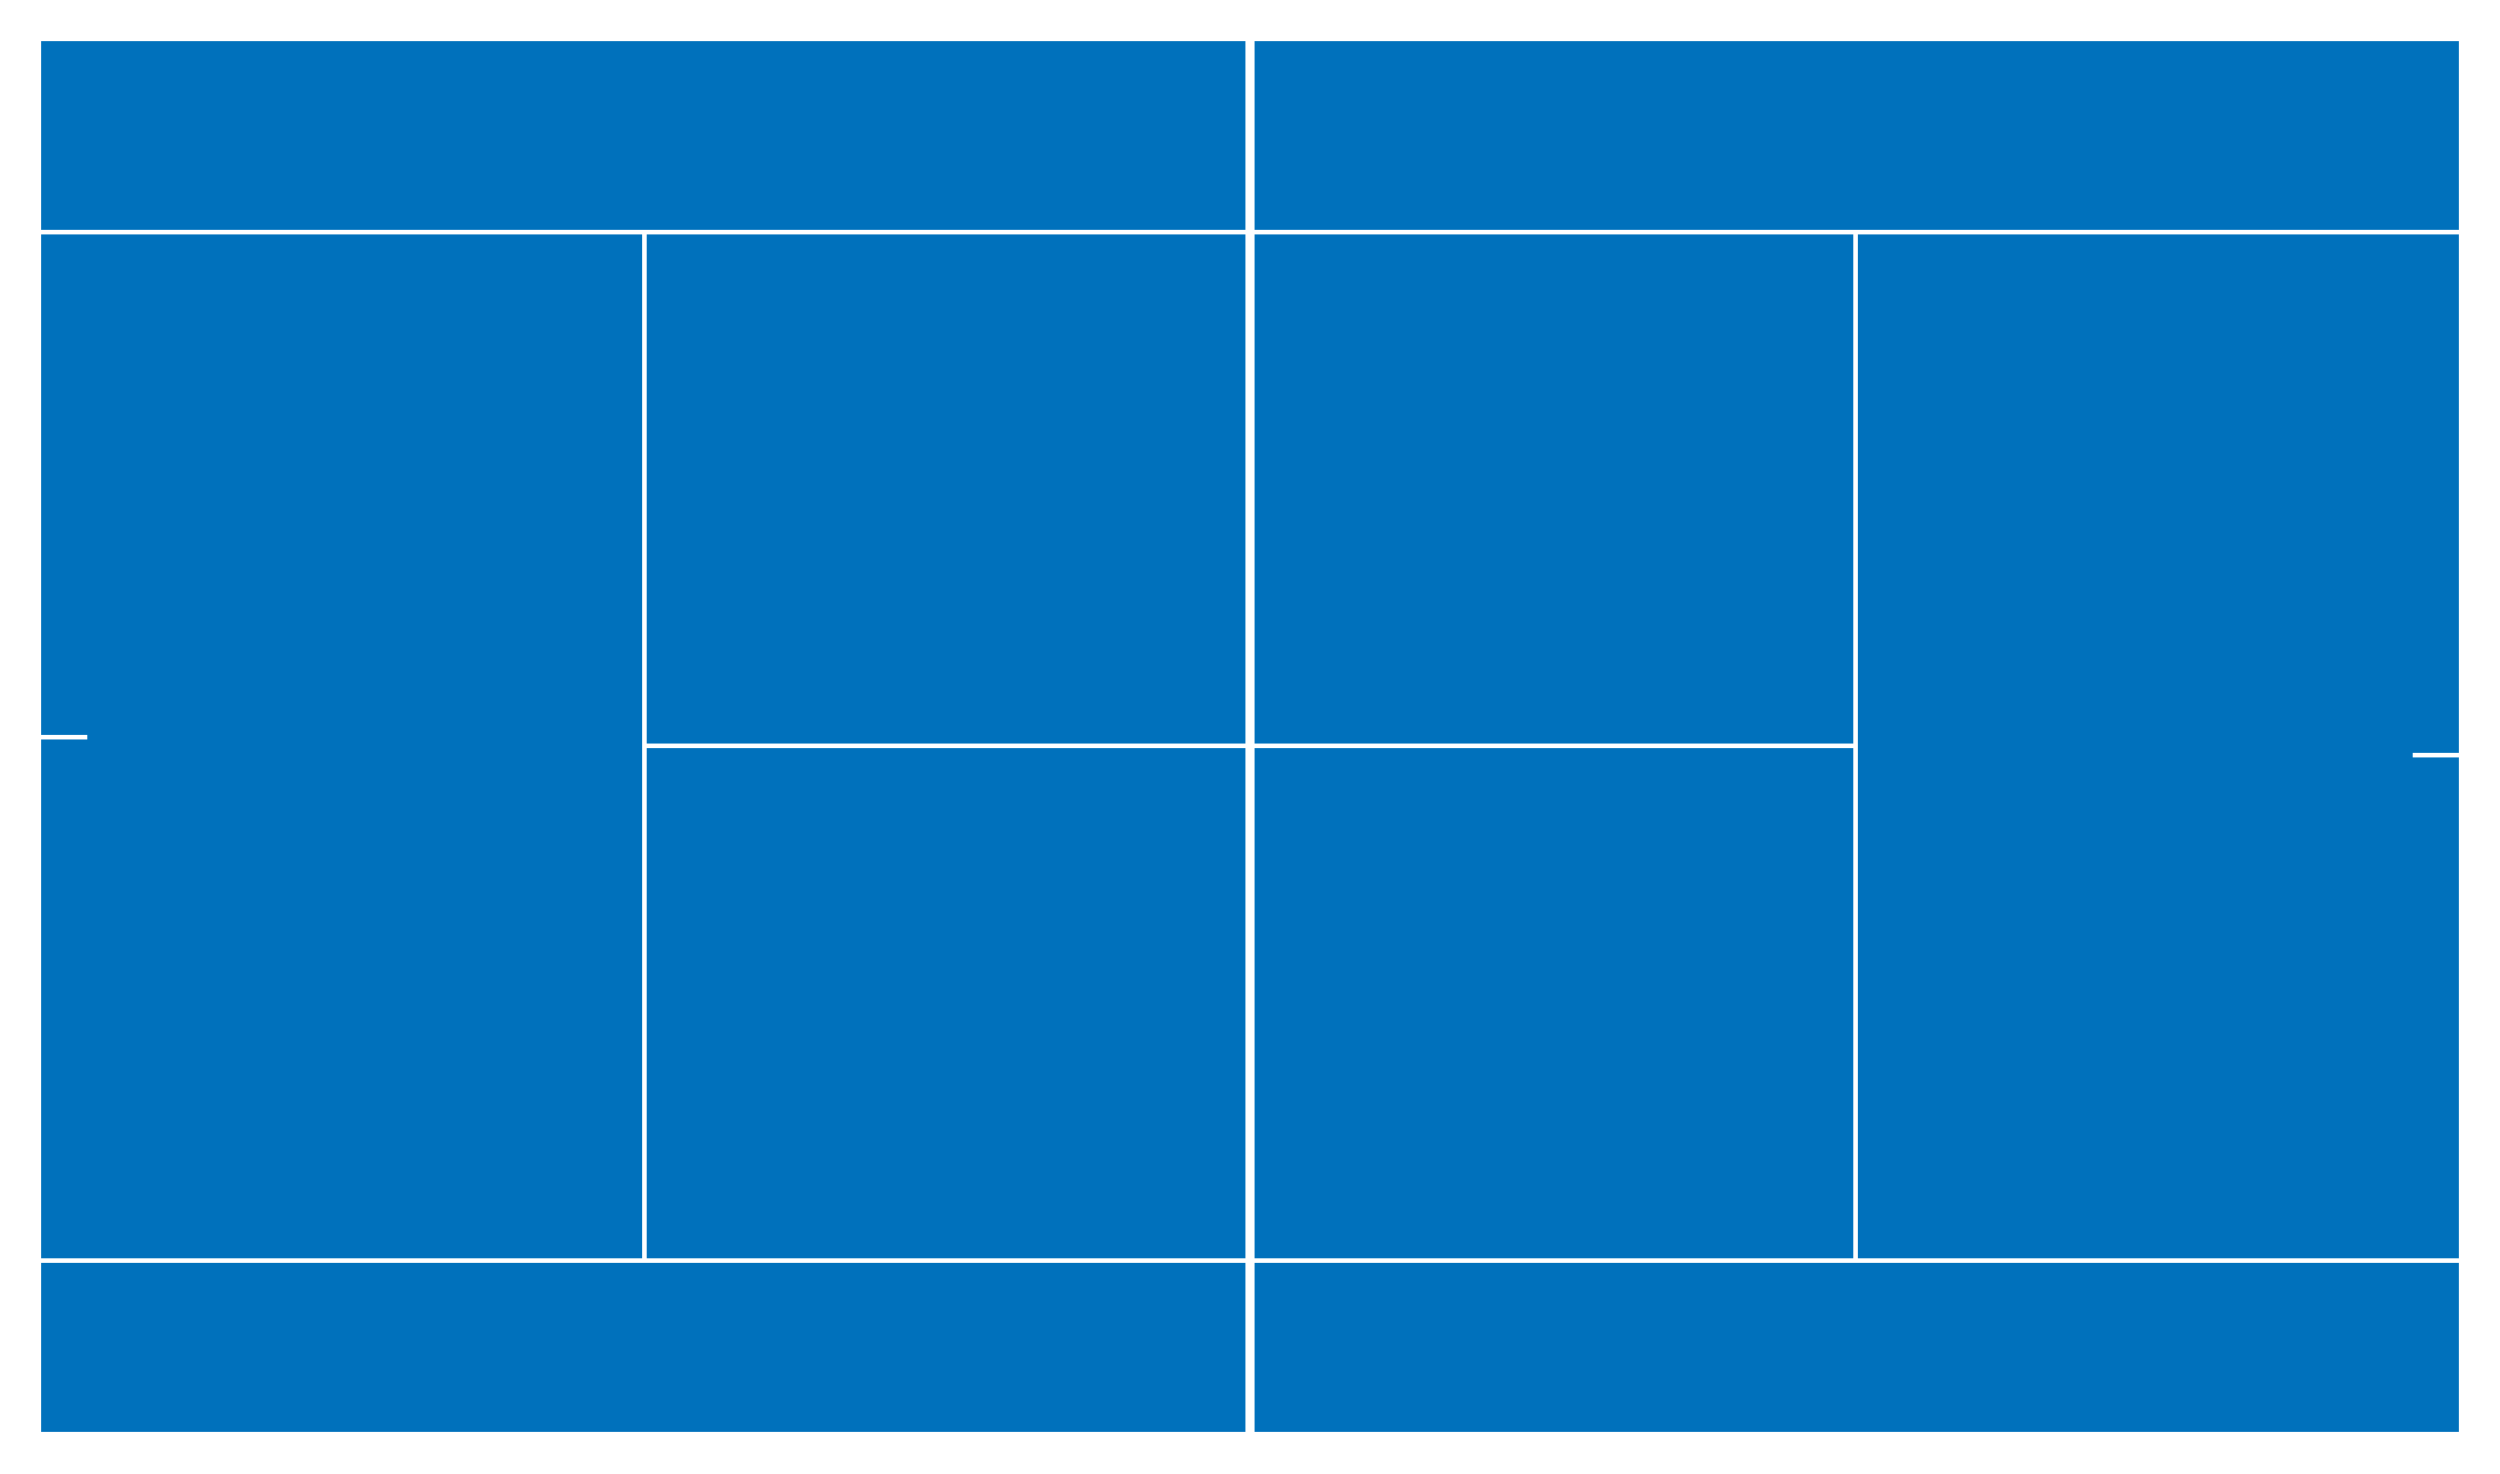 <svg width="1094" height="645" viewBox="0 0 1094 645" fill="none" xmlns="http://www.w3.org/2000/svg">
<g filter="url(#filter0_d_617_2342)">
<path d="M25.352 329.188H46.553" stroke="white" stroke-width="3" stroke-miterlimit="10"/>
<path d="M547 16.957L547 623.429" stroke="white" stroke-width="2" stroke-miterlimit="10"/>
<path d="M1077 13H17V623.59H1077V13Z" fill="#0071BC" stroke="white" stroke-width="2" stroke-miterlimit="10"/>
<path d="M282 547.633V97.579" stroke="white" stroke-width="2" stroke-miterlimit="10"/>
<path d="M812 547.633V97.579" stroke="white" stroke-width="2" stroke-miterlimit="10"/>
<path d="M17 547.632H1077" stroke="white" stroke-width="2" stroke-miterlimit="10"/>
<path d="M17 97.579H1077" stroke="white" stroke-width="2" stroke-miterlimit="10"/>
<path d="M547 13L547 623.429" stroke="white" stroke-width="4" stroke-miterlimit="10"/>
<path d="M281.979 322.374H812.021" stroke="white" stroke-width="2" stroke-miterlimit="10"/>
<path d="M1077 326.452H1055.8" stroke="white" stroke-width="2" stroke-miterlimit="10"/>
<path d="M38.2 318.594H17" stroke="white" stroke-width="2" stroke-miterlimit="10"/>
</g>
<defs>
<filter id="filter0_d_617_2342" x="0" y="0" width="1094" height="644.59" filterUnits="userSpaceOnUse" color-interpolation-filters="sRGB">
<feFlood flood-opacity="0" result="BackgroundImageFix"/>
<feColorMatrix in="SourceAlpha" type="matrix" values="0 0 0 0 0 0 0 0 0 0 0 0 0 0 0 0 0 0 127 0" result="hardAlpha"/>
<feOffset dy="4"/>
<feGaussianBlur stdDeviation="8"/>
<feComposite in2="hardAlpha" operator="out"/>
<feColorMatrix type="matrix" values="0 0 0 0 0 0 0 0 0 0 0 0 0 0 0 0 0 0 0.4 0"/>
<feBlend mode="normal" in2="BackgroundImageFix" result="effect1_dropShadow_617_2342"/>
<feBlend mode="normal" in="SourceGraphic" in2="effect1_dropShadow_617_2342" result="shape"/>
</filter>
</defs>
</svg>
